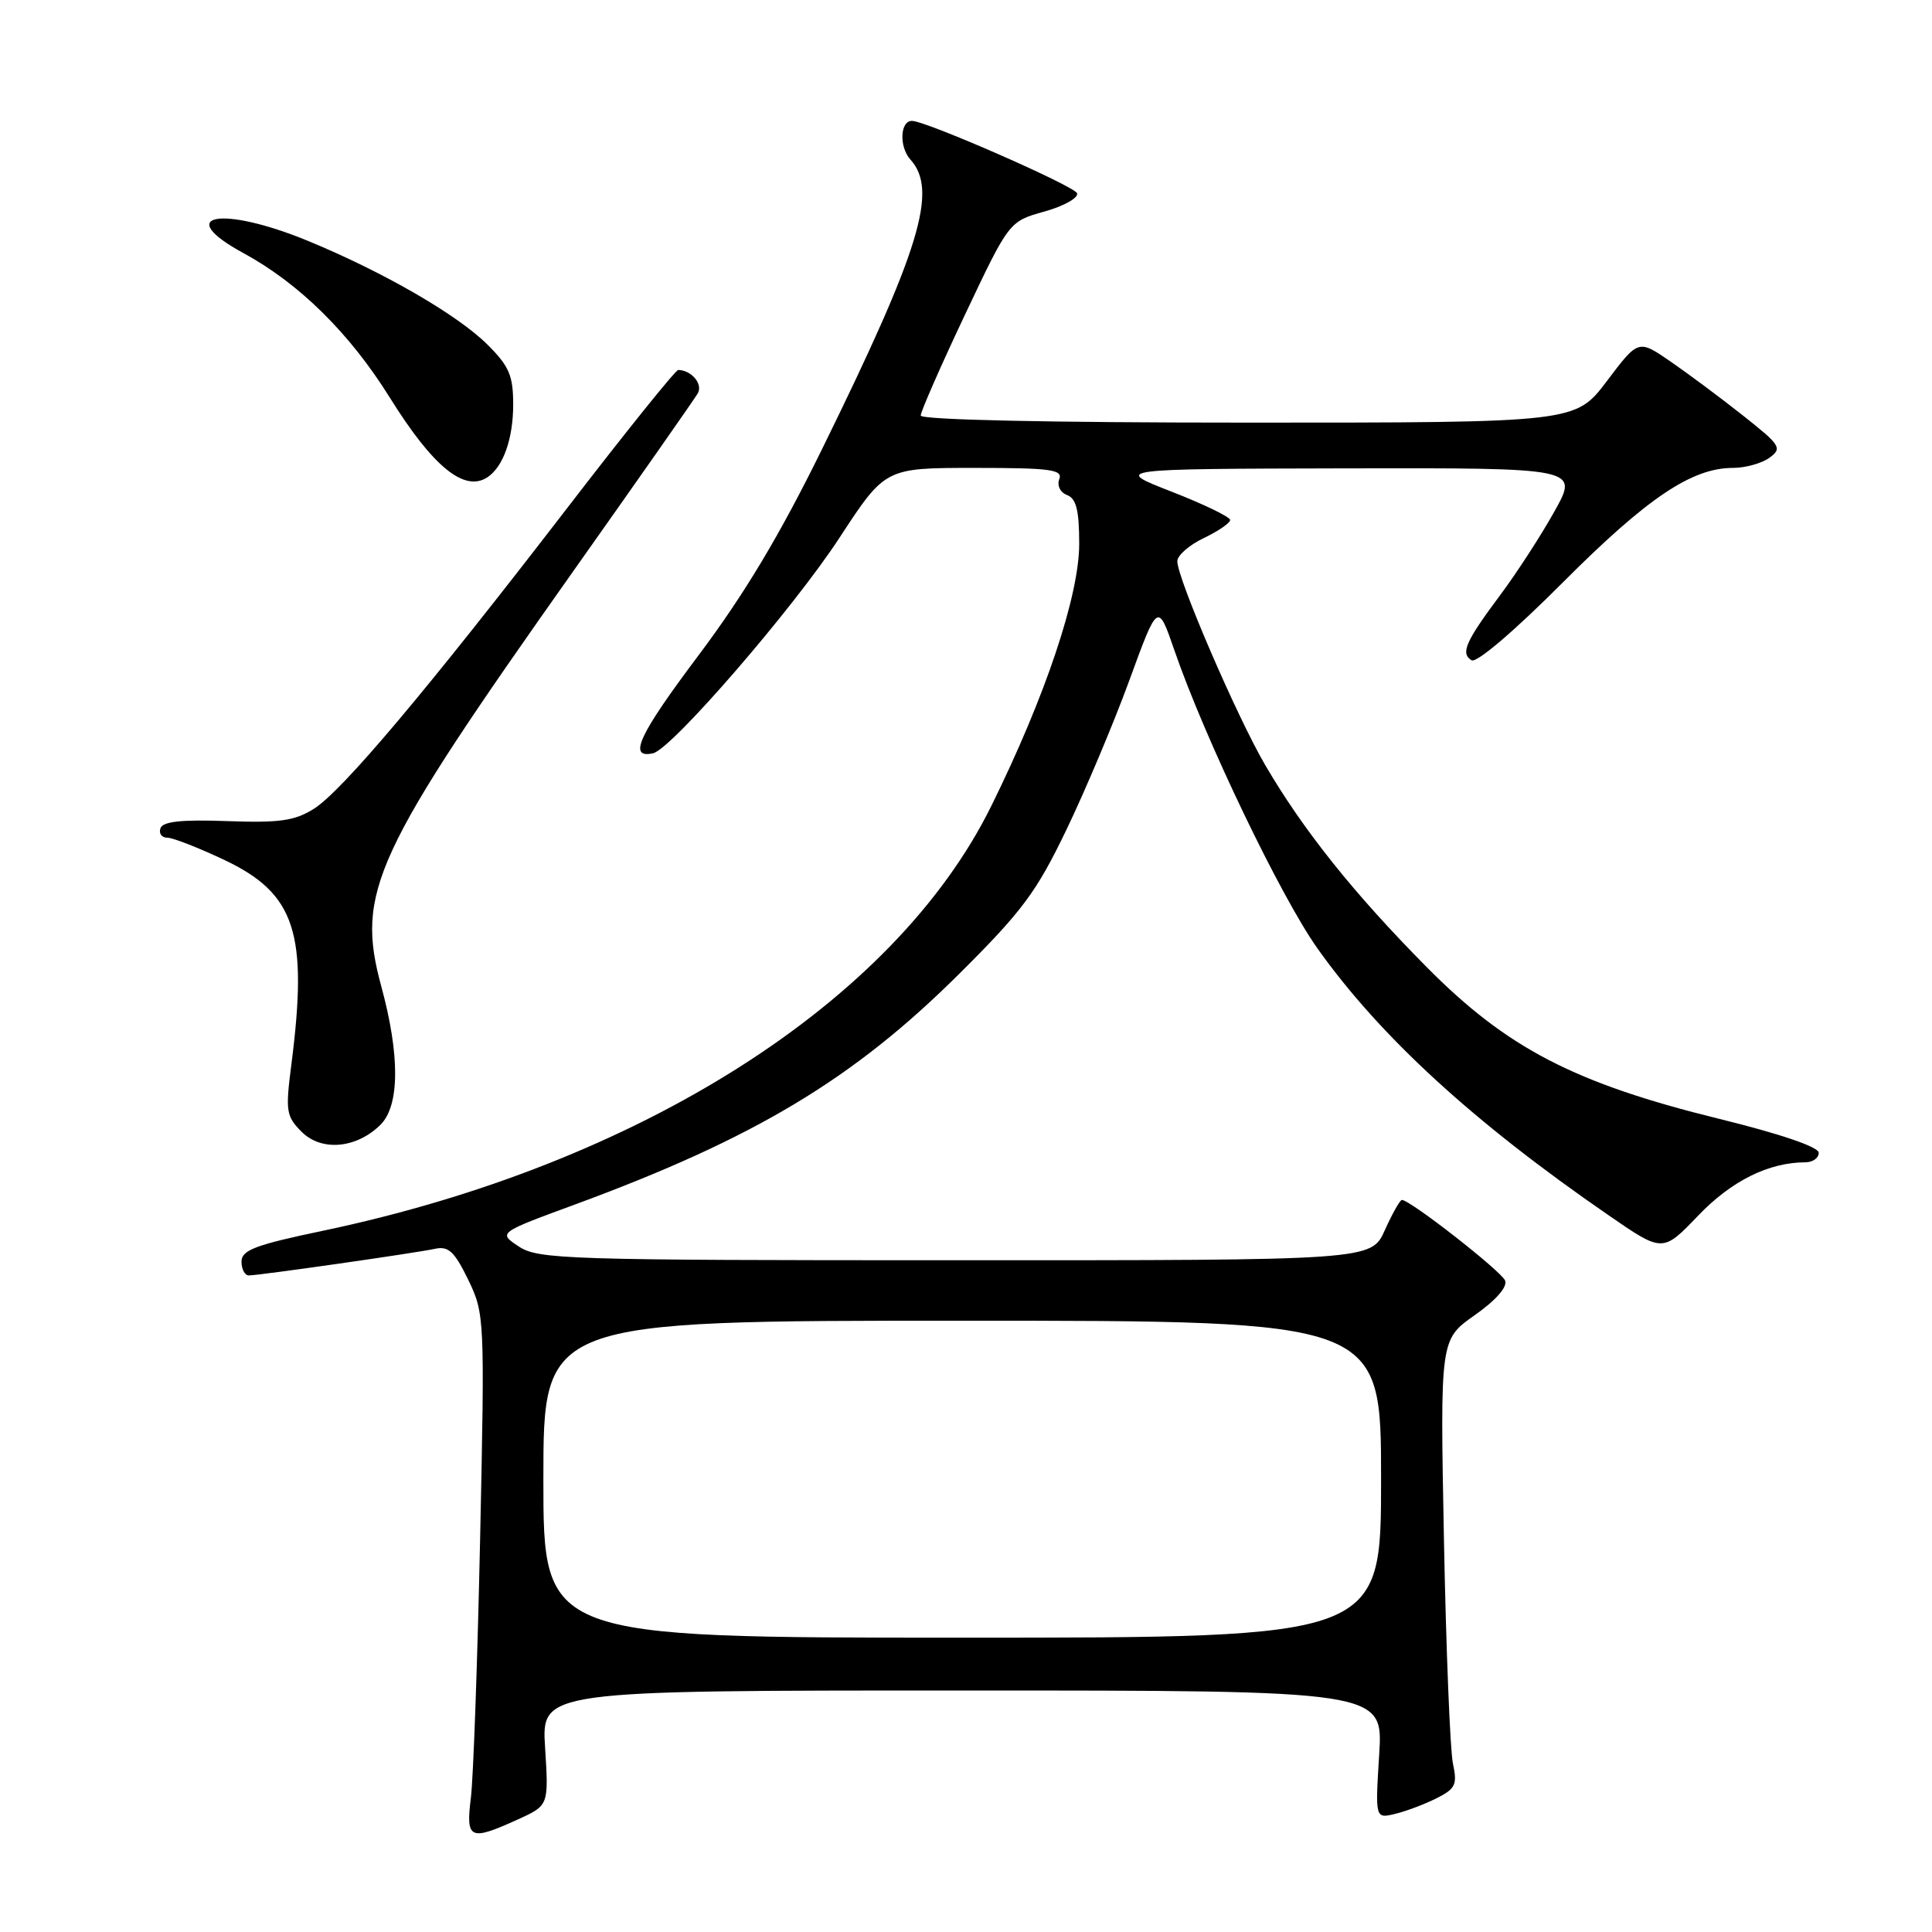 <?xml version="1.0" encoding="UTF-8" standalone="no"?>
<!DOCTYPE svg PUBLIC "-//W3C//DTD SVG 1.1//EN" "http://www.w3.org/Graphics/SVG/1.1/DTD/svg11.dtd" >
<svg xmlns="http://www.w3.org/2000/svg" xmlns:xlink="http://www.w3.org/1999/xlink" version="1.1" viewBox="0 0 256 256">
 <g >
 <path fill="currentColor"
d=" M 68.61 241.09 C 72.71 239.23 72.71 239.23 72.23 231.61 C 71.74 224.00 71.74 224.00 127.51 224.00 C 183.28 224.00 183.28 224.00 182.75 232.49 C 182.22 240.98 182.22 240.98 184.86 240.35 C 186.31 240.00 188.78 239.07 190.35 238.28 C 192.87 237.01 193.12 236.47 192.52 233.67 C 192.15 231.93 191.61 218.57 191.33 204.00 C 190.82 177.50 190.82 177.50 195.39 174.28 C 198.19 172.32 199.76 170.53 199.44 169.69 C 198.96 168.46 186.87 159.00 185.76 159.00 C 185.51 159.00 184.49 160.80 183.50 163.00 C 181.70 167.00 181.70 167.00 126.60 166.99 C 75.04 166.99 71.32 166.87 68.75 165.17 C 65.99 163.35 65.99 163.35 76.25 159.58 C 100.04 150.81 113.09 142.98 127.11 129.03 C 135.46 120.73 137.33 118.21 141.29 109.98 C 143.80 104.77 147.56 95.85 149.64 90.16 C 153.42 79.81 153.42 79.81 155.61 86.16 C 159.65 97.88 169.72 118.85 174.59 125.70 C 182.89 137.37 195.26 148.71 213.12 161.01 C 220.32 165.98 220.32 165.98 225.02 161.07 C 229.44 156.46 234.36 154.02 239.25 154.01 C 240.21 154.00 241.00 153.44 240.99 152.75 C 240.99 151.98 235.96 150.26 227.87 148.27 C 208.63 143.54 199.68 138.90 189.00 128.10 C 179.38 118.38 172.71 110.03 167.66 101.40 C 163.92 95.02 156.00 76.65 156.00 74.37 C 156.00 73.60 157.57 72.22 159.50 71.30 C 161.43 70.38 163.00 69.30 163.00 68.90 C 163.00 68.50 159.51 66.81 155.25 65.15 C 147.50 62.13 147.50 62.13 178.35 62.06 C 209.19 62.00 209.19 62.00 205.98 67.75 C 204.22 70.91 201.01 75.86 198.86 78.75 C 194.19 85.00 193.49 86.57 194.99 87.49 C 195.64 87.90 200.67 83.61 207.11 77.15 C 218.26 65.98 224.17 62.00 229.62 62.00 C 231.27 62.00 233.45 61.39 234.47 60.65 C 236.19 59.39 235.94 59.00 230.93 55.04 C 227.97 52.70 223.65 49.48 221.32 47.88 C 217.09 44.97 217.09 44.97 212.93 50.48 C 208.76 56.00 208.76 56.00 165.38 56.00 C 138.85 56.00 122.00 55.63 122.00 55.06 C 122.00 54.54 124.63 48.54 127.85 41.73 C 133.71 29.34 133.71 29.34 138.39 28.03 C 140.97 27.31 142.91 26.22 142.72 25.61 C 142.43 24.68 122.81 16.07 120.86 16.02 C 119.26 15.97 119.11 19.46 120.64 21.15 C 124.32 25.22 121.94 33.03 108.93 59.50 C 103.31 70.94 98.64 78.73 92.54 86.86 C 84.62 97.40 83.15 100.57 86.54 99.81 C 89.01 99.25 105.11 80.64 111.24 71.25 C 117.29 62.00 117.29 62.00 129.11 62.00 C 139.18 62.00 140.85 62.22 140.36 63.49 C 140.04 64.34 140.48 65.25 141.40 65.60 C 142.61 66.07 143.00 67.62 143.00 72.06 C 143.00 78.92 138.51 92.31 131.34 106.82 C 118.51 132.81 84.70 154.29 42.75 163.09 C 33.82 164.96 32.00 165.65 32.00 167.17 C 32.00 168.18 32.44 169.00 32.97 169.00 C 34.32 169.00 55.03 166.04 57.66 165.47 C 59.43 165.09 60.23 165.85 62.04 169.57 C 64.21 174.07 64.24 174.60 63.62 203.82 C 63.27 220.14 62.72 235.64 62.39 238.25 C 61.71 243.73 62.25 243.98 68.61 241.09 Z  M 50.44 149.01 C 52.96 146.48 53.00 139.80 50.53 130.73 C 47.12 118.18 49.43 113.20 76.09 75.50 C 84.65 63.40 92.01 52.89 92.45 52.14 C 93.18 50.91 91.65 49.06 89.87 49.02 C 89.53 49.01 82.93 57.21 75.21 67.25 C 56.52 91.54 45.35 104.80 41.59 107.17 C 39.04 108.77 37.04 109.05 30.09 108.80 C 24.03 108.58 21.57 108.85 21.26 109.75 C 21.02 110.44 21.43 111.00 22.17 111.00 C 22.90 111.00 26.28 112.32 29.69 113.93 C 39.15 118.40 40.85 123.61 38.60 141.12 C 37.81 147.25 37.92 147.92 39.98 149.98 C 42.61 152.61 47.27 152.18 50.44 149.01 Z  M 64.60 63.23 C 66.69 61.84 68.00 58.12 68.00 53.60 C 68.00 49.78 67.47 48.53 64.62 45.69 C 60.67 41.74 50.85 36.06 40.81 31.92 C 29.30 27.18 22.83 28.41 32.28 33.55 C 39.66 37.57 46.33 44.15 51.63 52.65 C 57.37 61.87 61.55 65.27 64.60 63.23 Z  M 72.00 196.00 C 72.00 175.00 72.00 175.00 127.50 175.00 C 183.00 175.00 183.00 175.00 183.00 196.00 C 183.00 217.00 183.00 217.00 127.50 217.00 C 72.00 217.00 72.00 217.00 72.00 196.00 Z "/>
</g>
</svg>